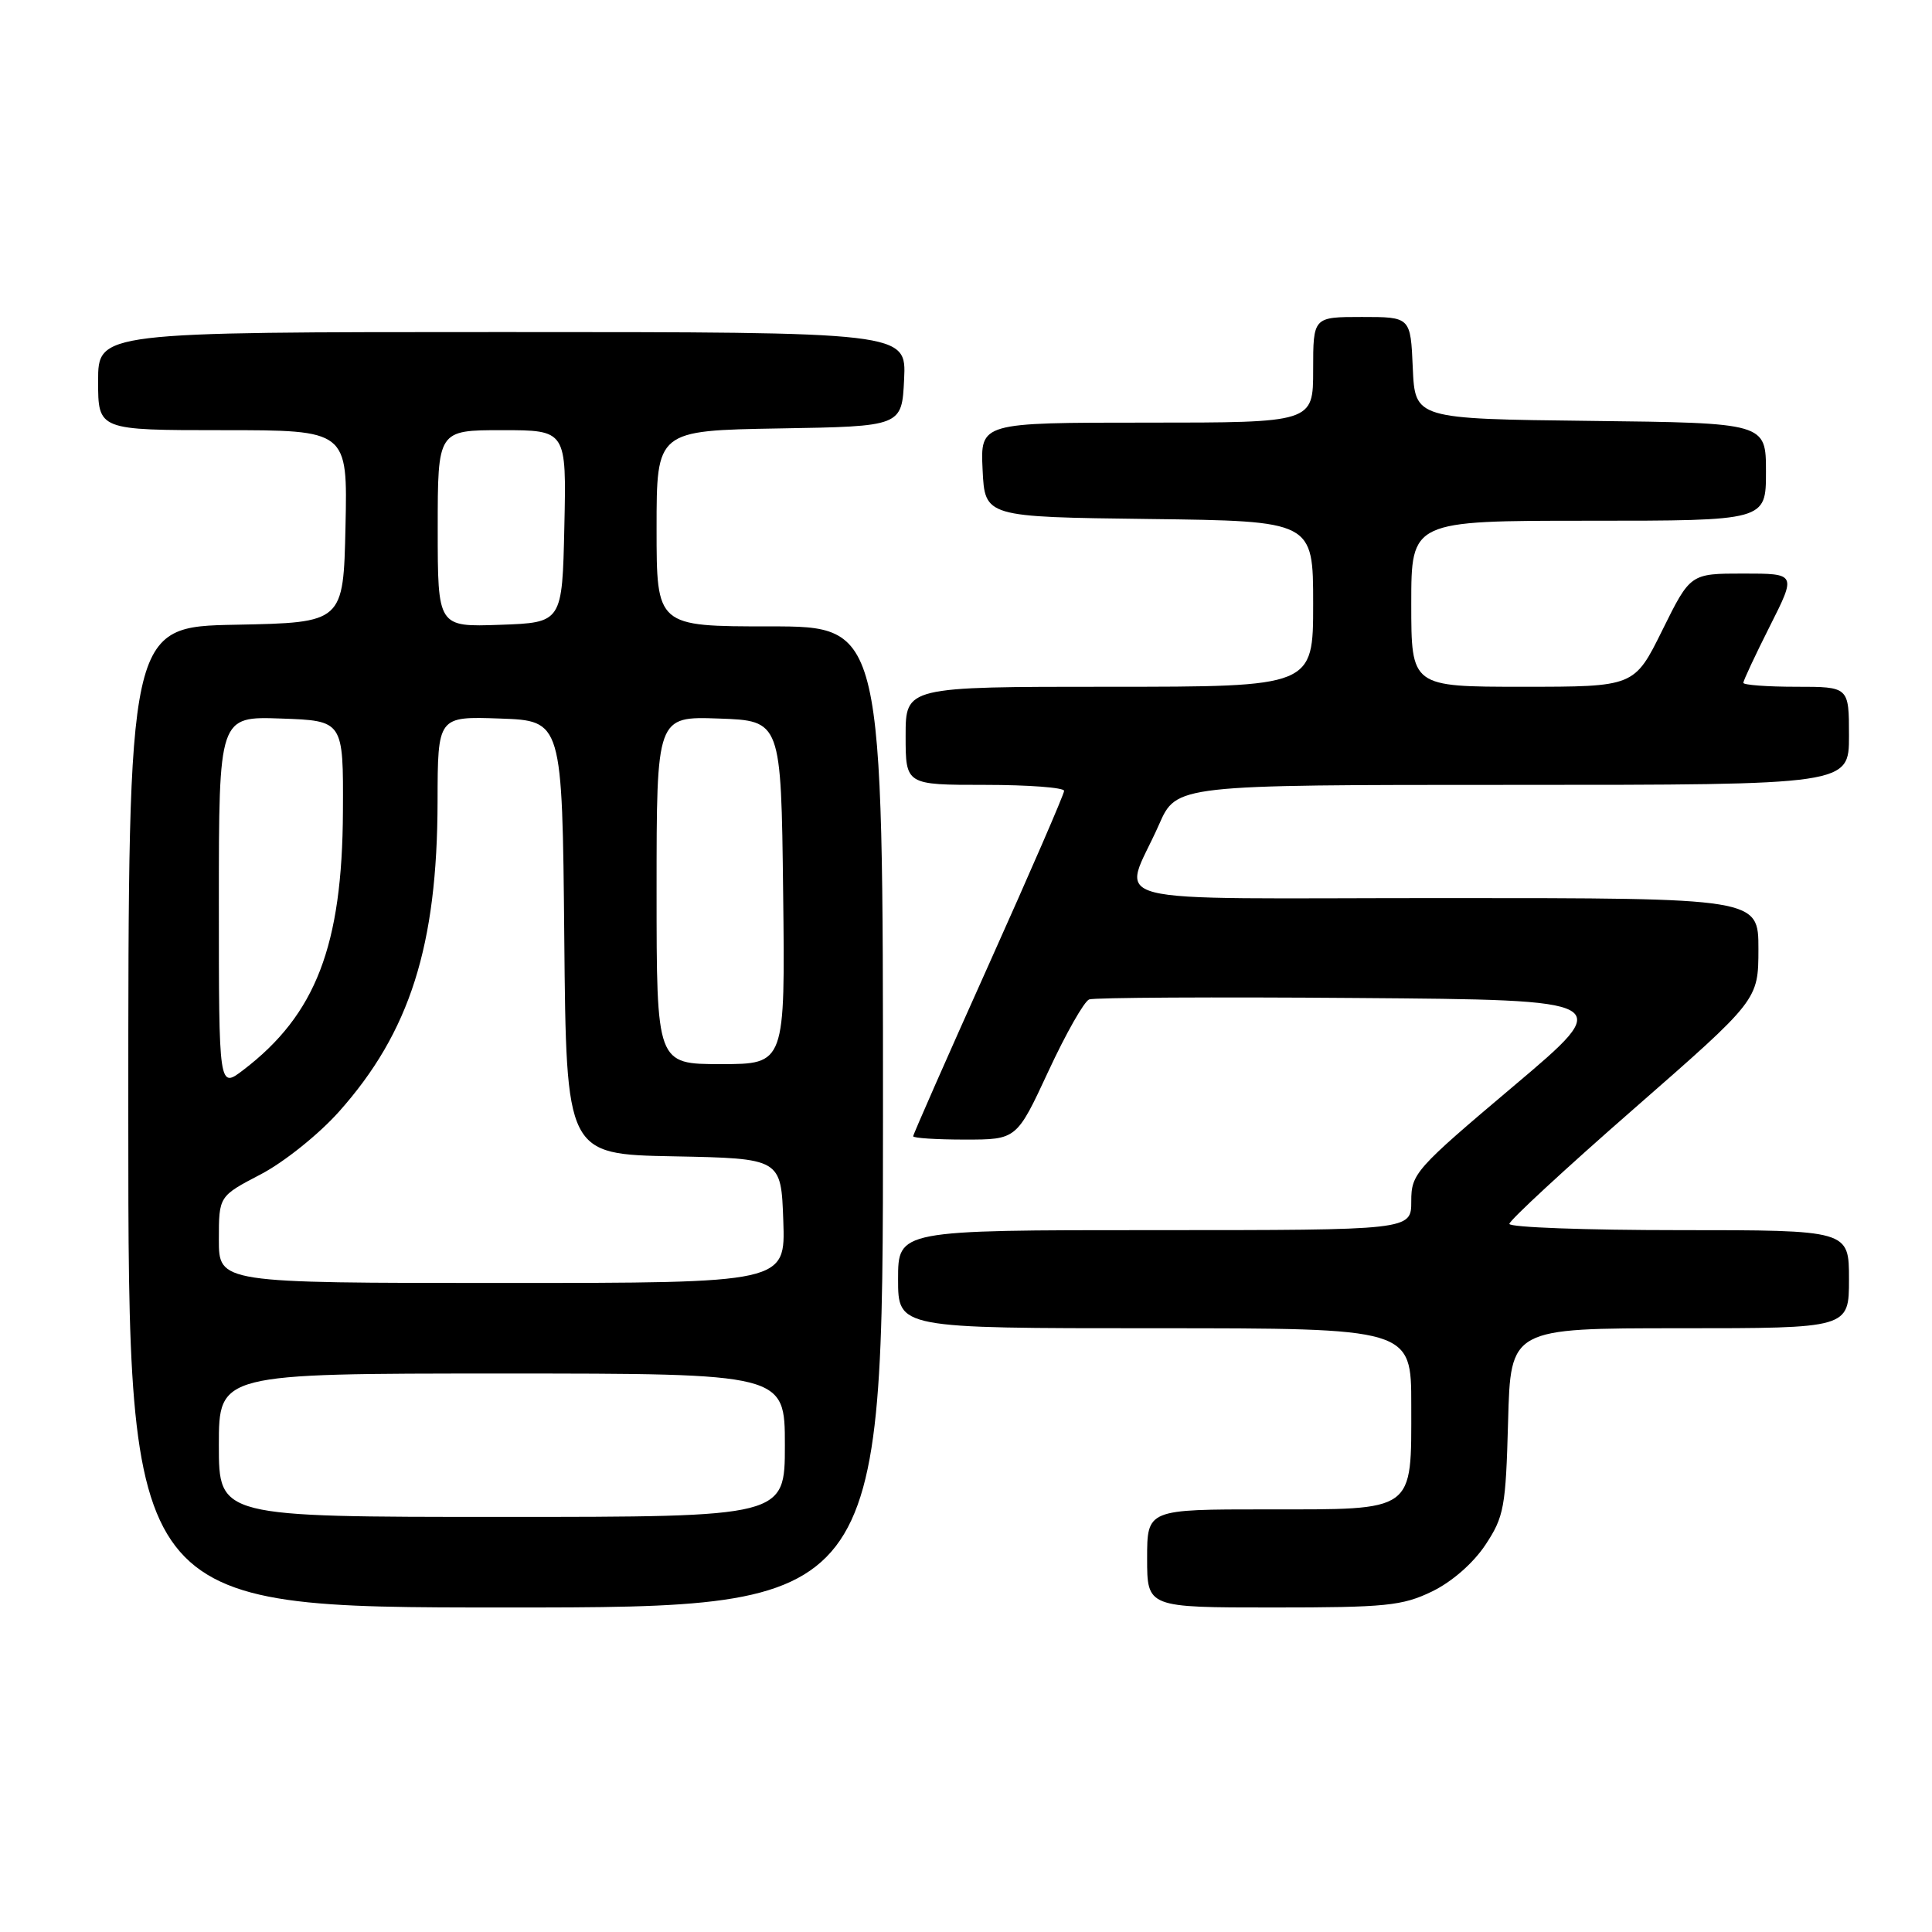 <?xml version="1.0" encoding="UTF-8" standalone="no"?>
<!DOCTYPE svg PUBLIC "-//W3C//DTD SVG 1.1//EN" "http://www.w3.org/Graphics/SVG/1.1/DTD/svg11.dtd" >
<svg xmlns="http://www.w3.org/2000/svg" xmlns:xlink="http://www.w3.org/1999/xlink" version="1.1" viewBox="0 0 256 256">
 <g >
 <path fill="currentColor"
d=" M 117.00 148.00 C 117.00 83.00 117.00 83.00 102.00 83.00 C 87.00 83.00 87.00 83.00 87.00 70.02 C 87.00 57.05 87.00 57.05 103.25 56.77 C 119.50 56.50 119.50 56.50 119.80 50.25 C 120.10 44.00 120.10 44.00 66.55 44.00 C 13.00 44.00 13.00 44.00 13.00 50.50 C 13.00 57.00 13.00 57.00 29.53 57.00 C 46.06 57.00 46.06 57.00 45.78 69.75 C 45.50 82.50 45.50 82.50 31.25 82.78 C 17.00 83.05 17.00 83.05 17.00 148.03 C 17.00 213.00 17.00 213.00 67.00 213.00 C 117.00 213.00 117.00 213.00 117.00 148.00 Z  M 189.75 210.88 C 192.39 209.60 195.20 207.14 196.82 204.71 C 199.30 200.96 199.52 199.74 199.83 188.33 C 200.16 176.00 200.16 176.00 222.58 176.00 C 245.00 176.00 245.00 176.00 245.00 169.50 C 245.00 163.00 245.00 163.00 222.50 163.00 C 210.12 163.00 200.00 162.63 200.00 162.17 C 200.00 161.72 207.42 154.85 216.50 146.92 C 232.99 132.50 232.99 132.50 233.00 125.75 C 233.00 119.00 233.00 119.00 191.43 119.00 C 144.10 119.00 148.76 120.20 153.58 109.25 C 155.89 104.00 155.89 104.00 200.44 104.00 C 245.00 104.00 245.00 104.00 245.00 97.50 C 245.00 91.00 245.00 91.00 238.00 91.00 C 234.15 91.00 231.00 90.76 231.00 90.48 C 231.00 90.19 232.58 86.81 234.51 82.98 C 238.03 76.00 238.03 76.00 231.00 76.00 C 223.98 76.00 223.98 76.00 220.27 83.50 C 216.56 91.00 216.56 91.00 201.78 91.00 C 187.00 91.00 187.00 91.00 187.00 80.00 C 187.00 69.00 187.00 69.00 210.50 69.00 C 234.00 69.00 234.00 69.00 234.00 62.52 C 234.00 56.04 234.00 56.04 210.75 55.77 C 187.50 55.50 187.50 55.50 187.20 48.75 C 186.91 42.00 186.91 42.00 180.45 42.00 C 174.00 42.00 174.00 42.00 174.00 49.00 C 174.00 56.00 174.00 56.00 151.95 56.00 C 129.90 56.00 129.90 56.00 130.20 62.25 C 130.50 68.50 130.50 68.50 152.25 68.77 C 174.00 69.04 174.00 69.04 174.00 80.02 C 174.00 91.00 174.00 91.00 147.00 91.00 C 120.00 91.00 120.00 91.00 120.00 97.50 C 120.00 104.00 120.00 104.00 130.50 104.00 C 136.28 104.00 141.00 104.36 141.00 104.79 C 141.00 105.23 136.50 115.60 131.00 127.85 C 125.50 140.10 121.00 150.32 121.00 150.56 C 121.00 150.80 124.08 151.00 127.85 151.00 C 134.71 151.00 134.71 151.00 138.92 141.94 C 141.23 136.96 143.66 132.68 144.32 132.43 C 144.98 132.18 160.94 132.09 179.80 132.24 C 214.08 132.50 214.08 132.50 200.54 143.93 C 187.51 154.93 187.00 155.51 187.00 159.18 C 187.00 163.00 187.00 163.00 153.00 163.00 C 119.00 163.00 119.00 163.00 119.00 169.50 C 119.00 176.00 119.00 176.00 153.00 176.00 C 187.00 176.00 187.00 176.00 187.00 186.17 C 187.00 200.48 187.67 200.00 167.85 200.00 C 152.00 200.00 152.00 200.00 152.00 206.50 C 152.00 213.00 152.00 213.00 168.68 213.00 C 183.64 213.00 185.82 212.78 189.75 210.88 Z  M 29.00 191.50 C 29.00 182.00 29.00 182.00 66.50 182.00 C 104.00 182.00 104.00 182.00 104.00 191.50 C 104.00 201.00 104.00 201.00 66.50 201.00 C 29.00 201.00 29.00 201.00 29.00 191.50 Z  M 29.00 164.25 C 29.00 158.50 29.00 158.50 34.56 155.60 C 37.64 153.99 42.24 150.30 44.91 147.31 C 54.31 136.77 57.95 125.30 57.98 106.21 C 58.00 94.92 58.00 94.92 66.25 95.21 C 74.50 95.50 74.50 95.50 74.77 124.22 C 75.03 152.95 75.03 152.95 89.27 153.22 C 103.50 153.50 103.50 153.50 103.79 161.75 C 104.08 170.00 104.08 170.00 66.54 170.00 C 29.00 170.00 29.00 170.00 29.00 164.25 Z  M 29.00 119.59 C 29.00 94.92 29.00 94.92 37.25 95.21 C 45.50 95.50 45.50 95.50 45.44 107.50 C 45.36 125.32 41.85 134.44 32.25 141.77 C 29.00 144.26 29.00 144.26 29.00 119.59 Z  M 87.00 117.96 C 87.00 94.92 87.00 94.92 95.25 95.21 C 103.50 95.50 103.50 95.50 103.77 118.25 C 104.04 141.00 104.04 141.00 95.52 141.00 C 87.00 141.00 87.00 141.00 87.00 117.96 Z  M 58.00 70.04 C 58.00 57.00 58.00 57.00 66.53 57.00 C 75.06 57.00 75.06 57.00 74.78 69.75 C 74.50 82.50 74.50 82.50 66.25 82.79 C 58.00 83.08 58.00 83.08 58.00 70.04 Z "/>
</g>
</svg>